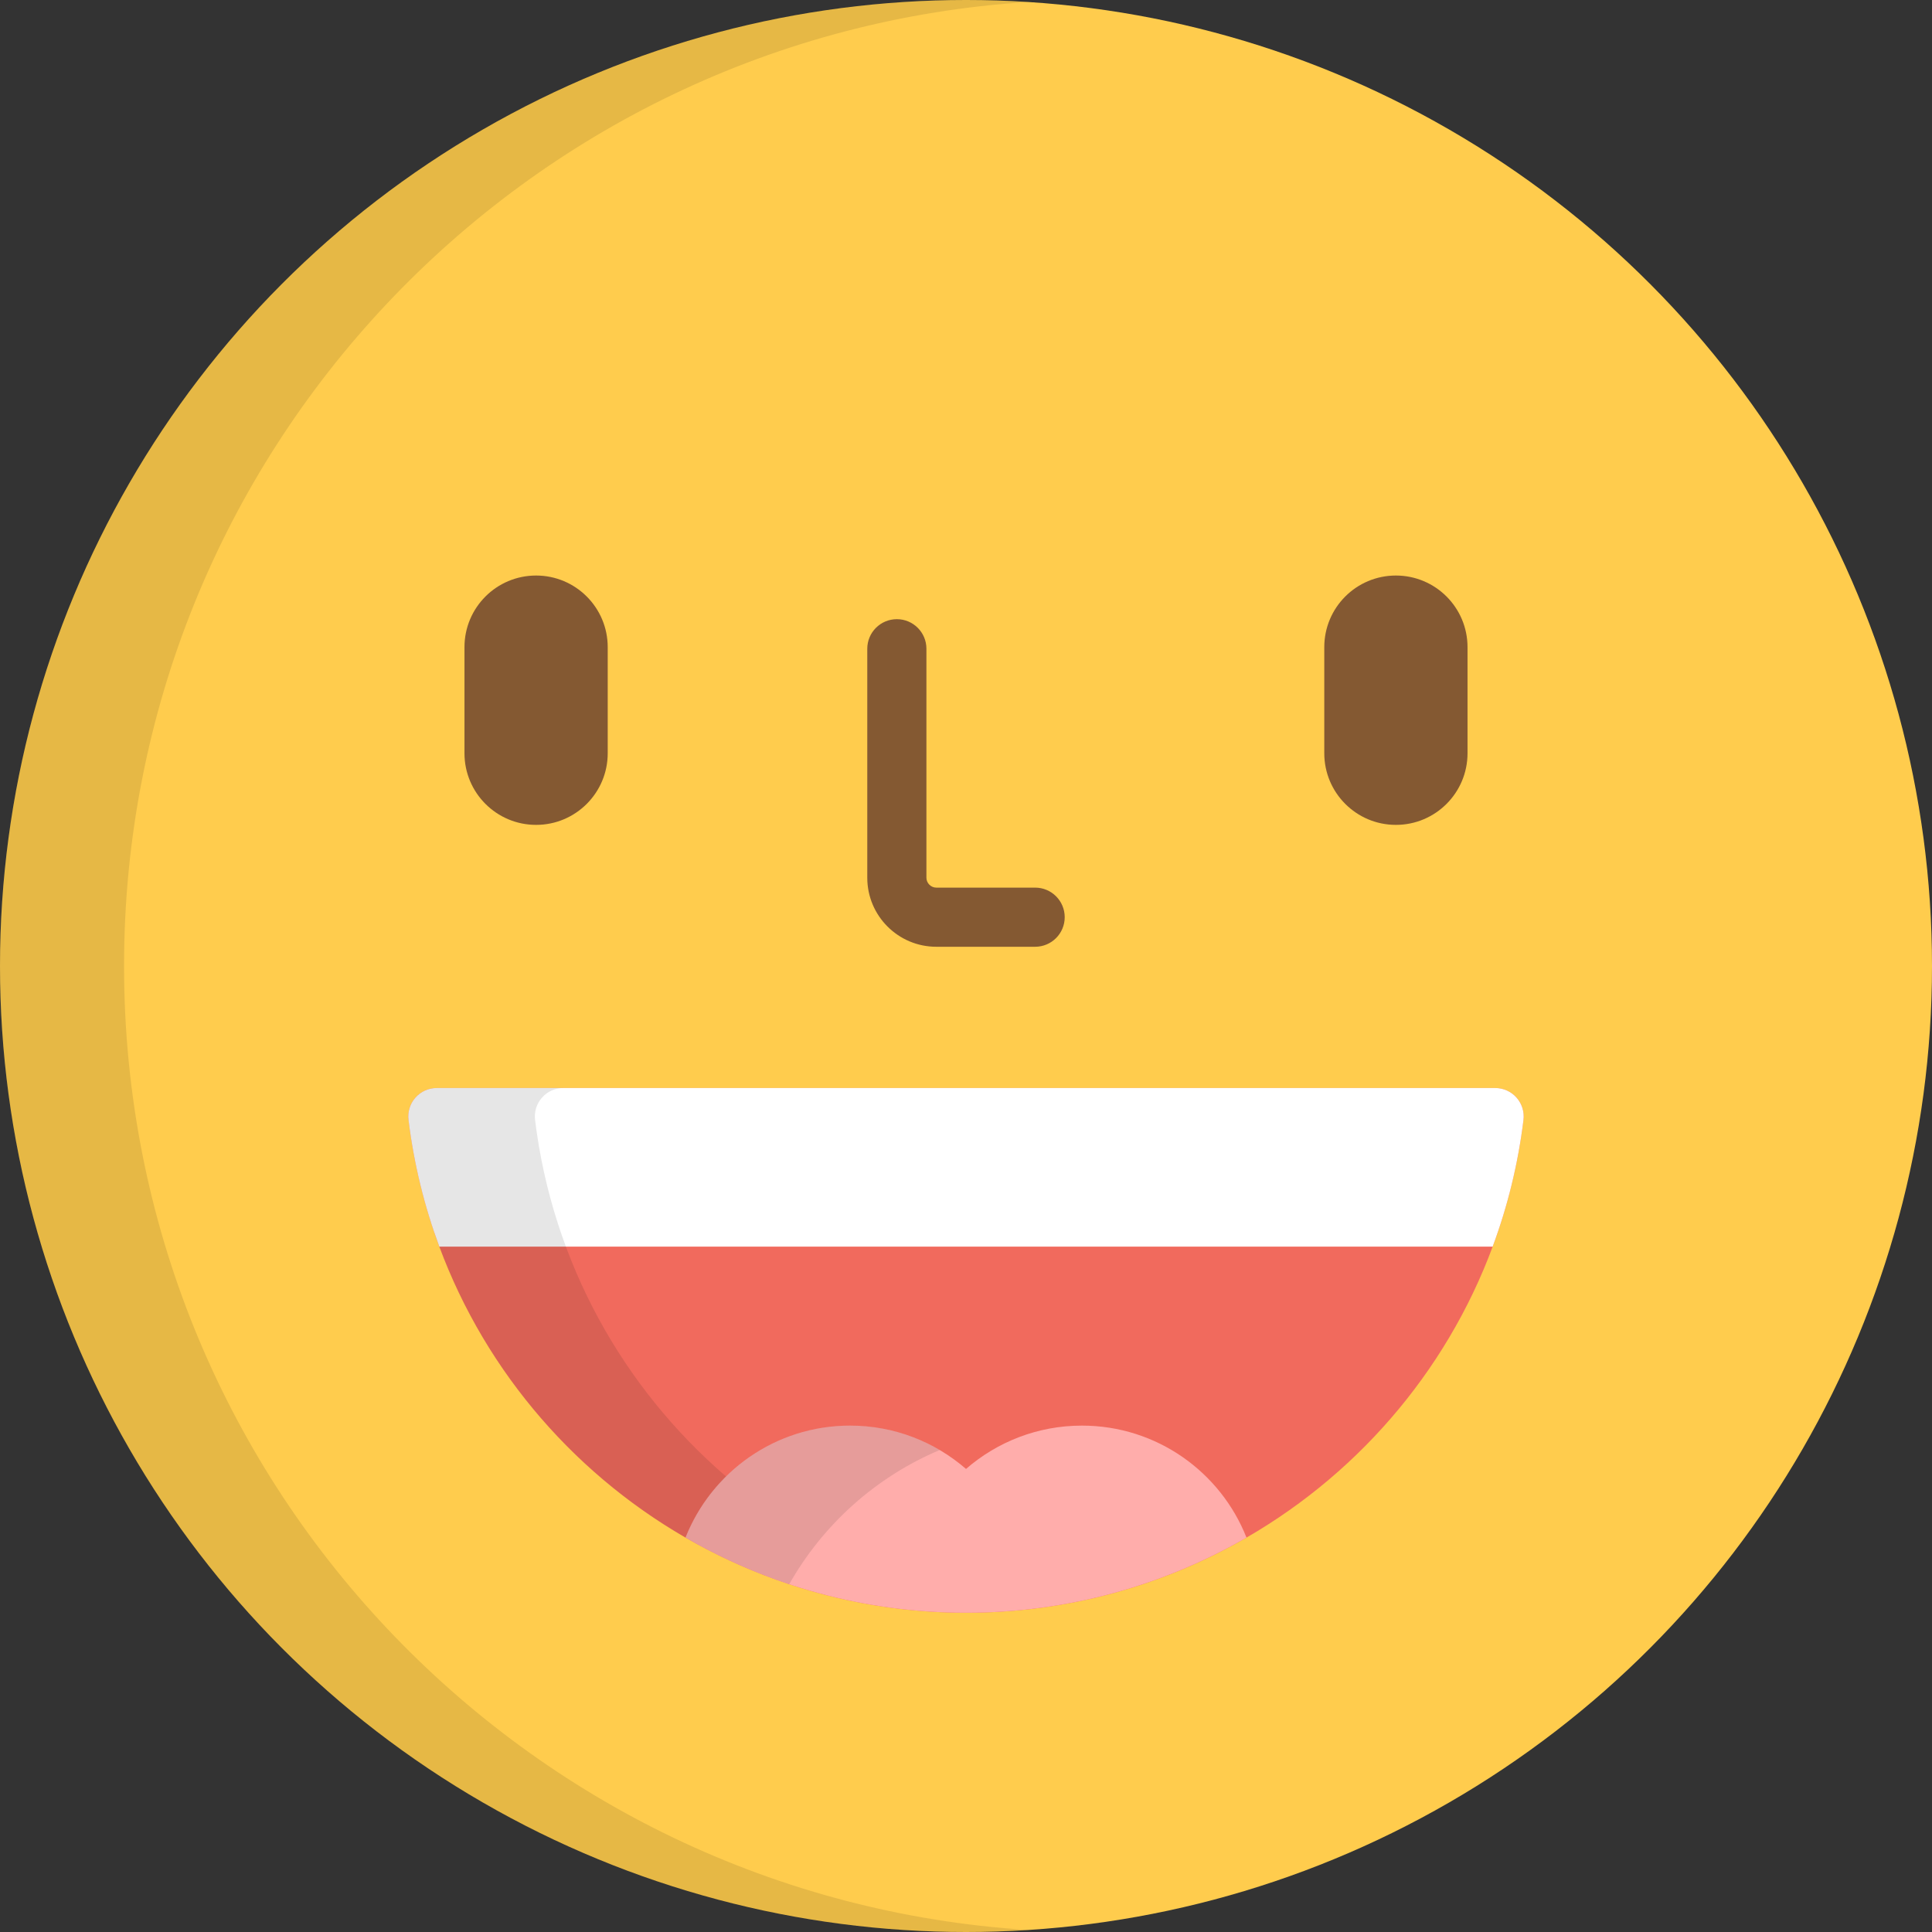 <?xml version="1.0" encoding="iso-8859-1"?>
<!-- Generator: Adobe Illustrator 19.0.0, SVG Export Plug-In . SVG Version: 6.00 Build 0)  -->
<svg version="1.1" id="Layer_1" xmlns="http://www.w3.org/2000/svg" xmlns:xlink="http://www.w3.org/1999/xlink" x="0px" y="0px"
	 viewBox="0 0 512 512" style="enable-background:new 0 0 512 512;" xml:space="preserve">
<rect x="0" y="0" width="512" height="512" fill="#333333" stroke="none"/>
<circle style="fill:#FFCC4D;" cx="256" cy="256" r="256"/>
<path style="opacity:0.1;enable-background:new    ;" d="M32.876,256c0-135.861,105.84-246.984,239.562-255.46
	C267.001,0.195,261.524,0,256,0C114.615,0,0,114.615,0,256s114.615,256,256,256c5.524,0,11.001-0.195,16.437-0.54
	C138.715,502.984,32.876,391.861,32.876,256z"/>
<path style="fill:#845932;" d="M274.324,250.902h-26.2c-10.082,0-18.286-8.203-18.286-18.286v-60.692
	c0-4.328,3.509-7.837,7.837-7.837c4.328,0,7.837,3.509,7.837,7.837v60.692c0,1.416,1.196,2.612,2.612,2.612h26.2
	c4.329,0,7.837,3.509,7.837,7.837C282.161,247.393,278.653,250.902,274.324,250.902z"/>
<path style="fill:#F16A5D;" d="M256,427.398c-75.076,0-138.59-56.148-147.738-130.604c-0.263-2.143,0.404-4.297,1.836-5.914
	c1.43-1.616,3.486-2.543,5.646-2.543h280.513c2.159,0,4.214,0.927,5.646,2.543c1.429,1.618,2.098,3.77,1.836,5.914
	C394.59,371.25,331.077,427.398,256,427.398z"/>
<path style="fill:#FFFFFF;" d="M396.257,288.336H115.742c-2.16,0-4.215,0.927-5.646,2.543c-1.432,1.618-2.099,3.77-1.836,5.914
	c1.437,11.694,4.217,22.937,8.17,33.581h279.137c3.954-10.644,6.733-21.886,8.17-33.581c0.262-2.143-0.406-4.297-1.836-5.914
	C400.472,289.263,398.416,288.336,396.257,288.336z"/>
<g>
	<path style="fill:#845932;" d="M161.051,199.621c0,10.482-8.498,18.981-18.98,18.981l0,0c-10.483,0-18.981-8.498-18.981-18.981
		v-28.119c0-10.482,8.497-18.98,18.981-18.98l0,0c10.482,0,18.98,8.497,18.98,18.98V199.621z"/>
	<path style="fill:#845932;" d="M388.909,199.621c0,10.482-8.498,18.981-18.981,18.981l0,0c-10.481,0-18.98-8.498-18.98-18.981
		v-28.119c0-10.482,8.498-18.98,18.98-18.98l0,0c10.482,0,18.981,8.497,18.981,18.98V199.621z"/>
</g>
<path style="fill:#FFADAB;" d="M225.28,377.802c-19.816,0-36.75,12.299-43.614,29.677c21.975,12.697,47.41,19.919,74.334,19.919
	s52.359-7.222,74.334-19.919c-6.863-17.378-23.797-29.677-43.613-29.677c-11.755,0-22.49,4.335-30.72,11.482
	C247.77,382.138,237.035,377.802,225.28,377.802z"/>
<g style="opacity:0.1;">
	<path d="M249.026,384.273c-6.964-4.105-15.077-6.47-23.746-6.47c-19.816,0-36.75,12.299-43.614,29.677
		c8.666,5.007,17.877,9.147,27.499,12.344C218.115,403.985,232.135,391.4,249.026,384.273z"/>
</g>
<path style="opacity:0.1;enable-background:new    ;" d="M181.666,407.479c2.426-6.142,6.115-11.645,10.739-16.199
	c-27.195-23.421-45.949-56.577-50.607-94.486c-0.263-2.143,0.404-4.297,1.836-5.914c1.43-1.616,3.486-2.543,5.646-2.543h-33.538
	c-2.16,0-4.215,0.927-5.646,2.543c-1.432,1.618-2.099,3.77-1.836,5.914c6.023,49.017,35.611,90.096,76.545,112.447
	C183.753,408.665,182.705,408.08,181.666,407.479z"/>
<g>
</g>
<g>
</g>
<g>
</g>
<g>
</g>
<g>
</g>
<g>
</g>
<g>
</g>
<g>
</g>
<g>
</g>
<g>
</g>
<g>
</g>
<g>
</g>
<g>
</g>
<g>
</g>
<g>
</g>
</svg>
